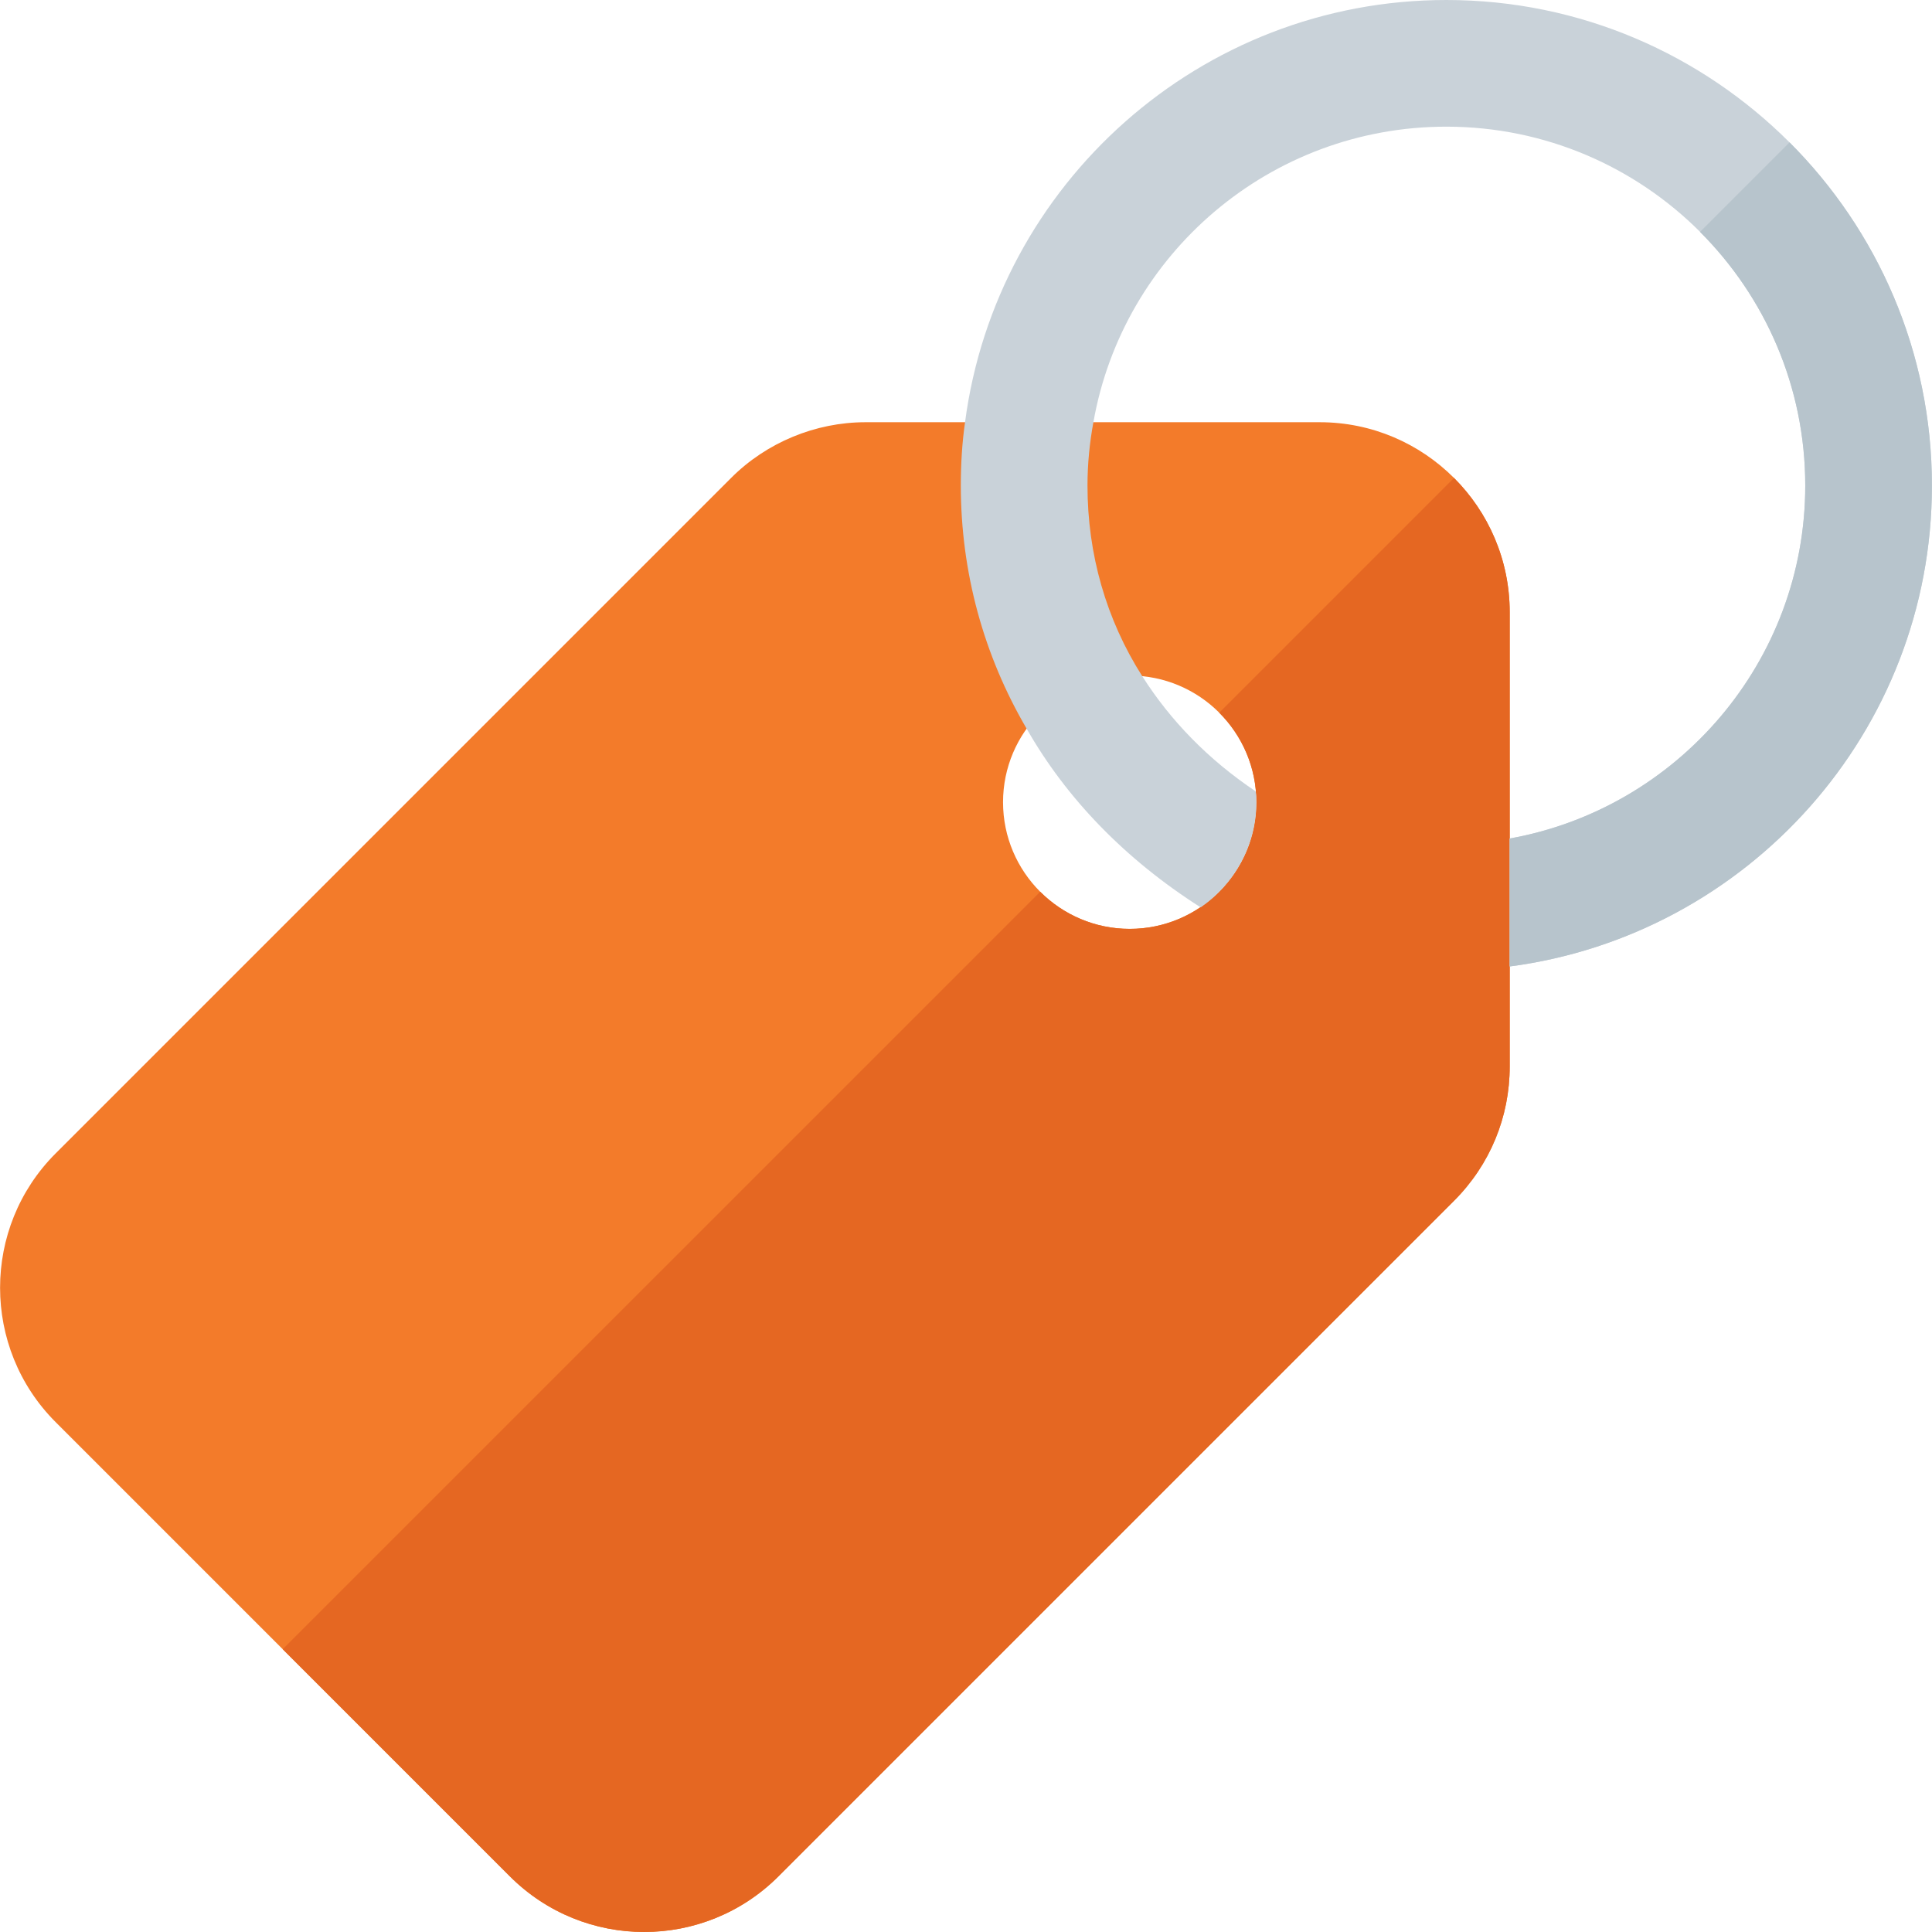 <?xml version="1.0" encoding="iso-8859-1"?>
<!-- Generator: Adobe Illustrator 19.0.0, SVG Export Plug-In . SVG Version: 6.00 Build 0)  -->
<svg version="1.1" id="Layer_1" xmlns="http://www.w3.org/2000/svg" xmlns:xlink="http://www.w3.org/1999/xlink" x="0px" y="0px"
	 viewBox="0 0 512.001 512.001" style="enable-background:new 0 0 512.001 512.001;" xml:space="preserve">
<path style="fill:#F37B2A;" d="M349.737,111.892H229.366c-13.255,0-26.235,5.376-35.6,14.752L14.739,305.671
	c-19.625,19.63-19.625,51.57,0,71.2L135.11,497.243c19.673,19.684,51.54,19.671,71.2,0L385.349,318.21
	c9.506-9.518,14.741-22.16,14.741-35.6V162.243C400.088,134.479,377.503,111.892,349.737,111.892z M299.385,246.162
	c-18.51,0-33.568-15.057-33.568-33.568s15.057-33.568,33.568-33.568c18.51,0,33.568,15.057,33.568,33.568
	S317.896,246.162,299.385,246.162z"/>
<path style="fill:#E56722;" d="M385.325,126.656l-62.214,62.214c6.078,6.078,9.842,14.47,9.842,23.726
	c0,18.51-15.057,33.568-33.568,33.568c-9.255,0-17.646-3.764-23.726-9.842L74.924,437.056l60.186,60.186
	c19.673,19.684,51.54,19.671,71.2,0l179.038-179.033c9.506-9.518,14.741-22.16,14.741-35.6V162.243
	C400.088,148.361,394.442,135.773,385.325,126.656z"/>
<path style="fill:#C9D2D9;" d="M511.98,128.676c0,65.233-48.897,119.165-111.892,127.445v-33.903
	c44.421-7.944,78.324-46.883,78.324-93.542c0-52.477-42.632-95.108-95.108-95.108c-46.77,0-85.708,33.791-93.542,78.324
	c-1.007,5.483-1.566,11.077-1.566,16.784c0,18.127,4.922,35.47,14.546,50.575c7.384,11.637,17.454,22.043,29.986,30.435
	c0.224,0.895,0.224,1.902,0.224,2.909c0,11.525-5.93,21.819-14.771,27.861c-20.028-12.756-35.581-28.868-46.098-47.33
	c-11.413-19.47-17.456-41.512-17.456-64.45c0-5.706,0.336-11.301,1.119-16.784C264.026,48.785,318.068,0,383.302,0
	C454.245,0,511.98,57.736,511.98,128.676z"/>
<path style="fill:#B7C4CC;" d="M478.413,128.676c0,46.708-33.875,85.573-78.324,93.534v33.918
	c63.03-8.267,111.892-62.2,111.892-127.452c0-35.476-14.432-67.644-37.731-90.945l-23.726,23.726
	C467.746,78.678,478.413,102.455,478.413,128.676z"/>
<g>
</g>
<g>
</g>
<g>
</g>
<g>
</g>
<g>
</g>
<g>
</g>
<g>
</g>
<g>
</g>
<g>
</g>
<g>
</g>
<g>
</g>
<g>
</g>
<g>
</g>
<g>
</g>
<g>
</g>
</svg>
